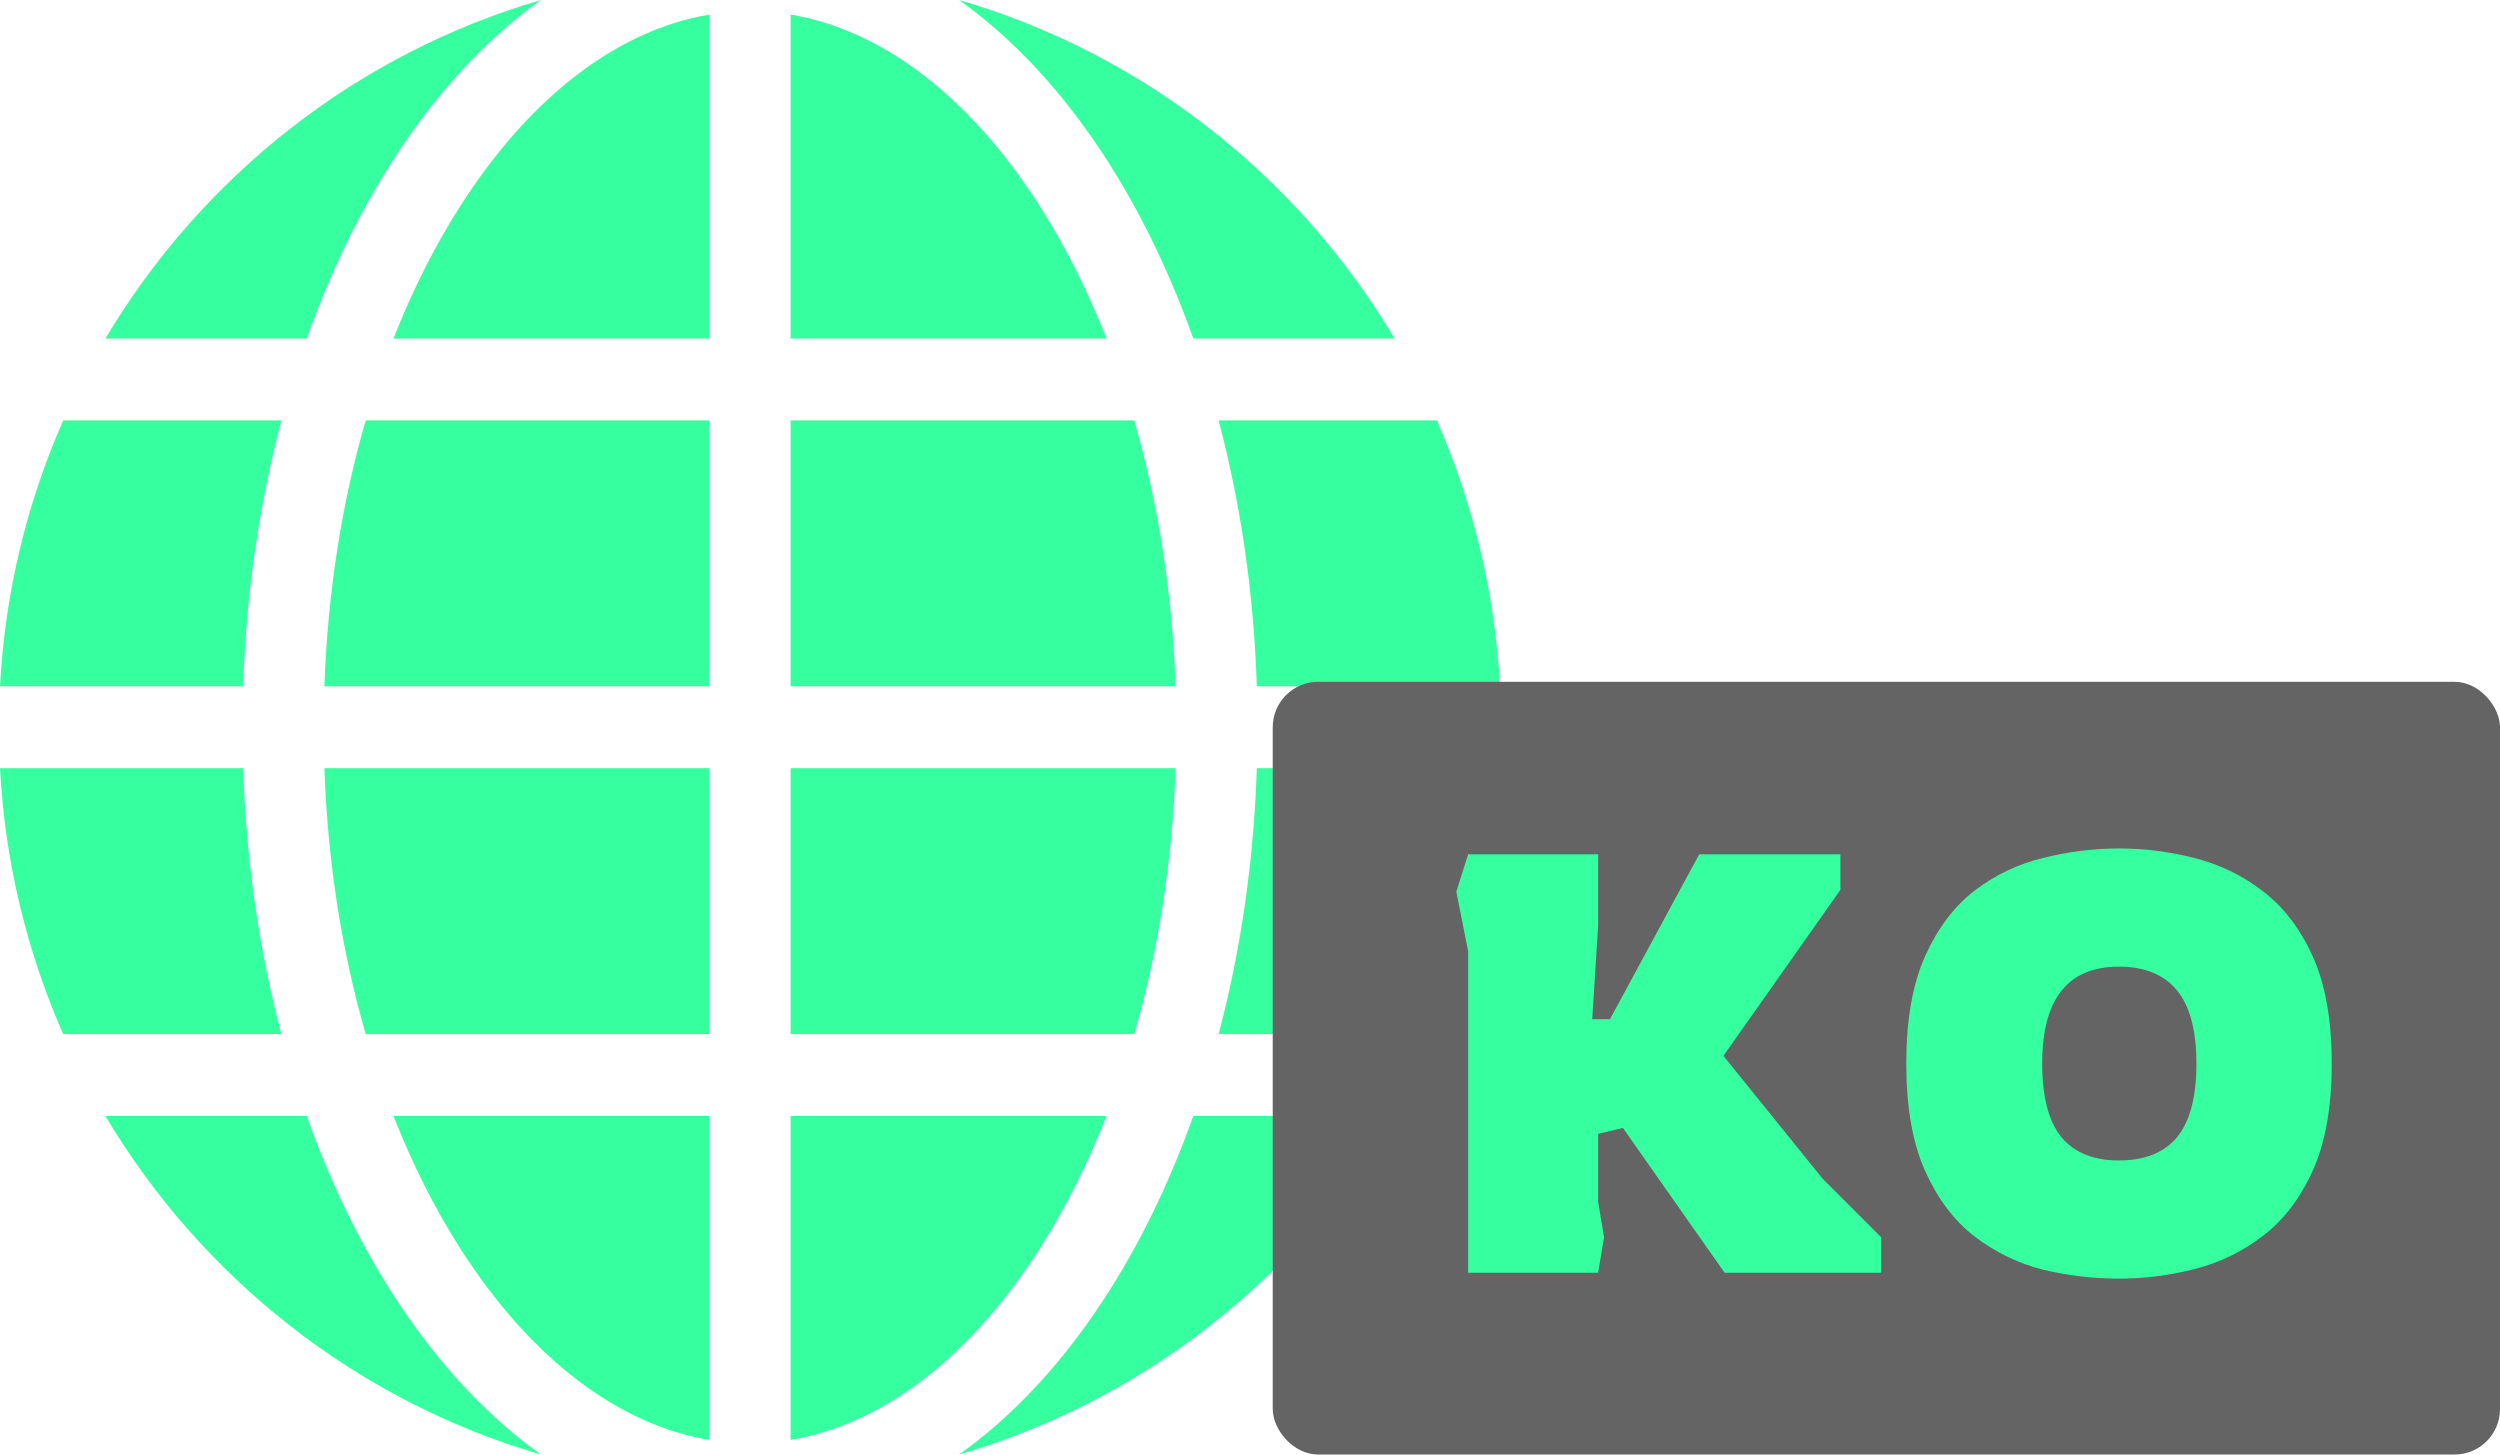 <svg width="55" height="32" viewBox="0 0 55 32" fill="none" xmlns="http://www.w3.org/2000/svg">
<path fill-rule="evenodd" clip-rule="evenodd" d="M24.344 24.552C23.927 25.611 23.438 26.581 22.891 27.441C21.308 29.93 19.363 31.349 17.393 31.679V24.552H24.344ZM10.109 27.441C11.693 29.93 13.637 31.349 15.607 31.679V24.552H8.656C9.073 25.611 9.562 26.581 10.109 27.441ZM24.954 22.751H17.393V16.9H25.863C25.791 18.996 25.47 20.97 24.954 22.751ZM15.607 22.751V16.9H7.137C7.209 18.996 7.53 20.97 8.046 22.751H15.607ZM25.863 15.1H17.393V9.249H24.954C25.47 11.03 25.791 13.004 25.863 15.1ZM15.607 15.1V9.249H8.046C7.53 11.03 7.209 13.004 7.137 15.1H15.607ZM24.344 7.448H17.393V0.321C19.363 0.651 21.308 2.07 22.891 4.559C23.438 5.419 23.927 6.389 24.344 7.448ZM15.607 7.448V0.321C13.637 0.651 11.693 2.07 10.109 4.559C9.562 5.419 9.073 6.389 8.656 7.448H15.607ZM31.61 22.751C32.404 20.947 32.89 18.974 33 16.9H27.65C27.584 18.965 27.291 20.935 26.809 22.751H31.61ZM30.682 24.552H26.252C25.09 27.822 23.282 30.447 21.099 32C25.149 30.82 28.559 28.119 30.682 24.552ZM11.901 32C7.851 30.82 4.441 28.119 2.318 24.552H6.748C7.91 27.822 9.718 30.447 11.901 32ZM1.391 22.751C0.596 20.947 0.11 18.974 0 16.9H5.35C5.416 18.965 5.709 20.935 6.191 22.751H1.391ZM4.59346e-09 15.1H5.35C5.416 13.035 5.709 11.065 6.191 9.249H1.391C0.596 11.053 0.11 13.026 4.59346e-09 15.1ZM2.318 7.448C4.441 3.881 7.851 1.18 11.901 0C9.718 1.553 7.91 4.178 6.748 7.448H2.318ZM21.099 1.02501e-06C25.149 1.18 28.559 3.881 30.682 7.448H26.252C25.09 4.178 23.282 1.553 21.099 1.02501e-06ZM31.61 9.249H26.809C27.291 11.065 27.584 13.035 27.65 15.1H33C32.89 13.026 32.404 11.053 31.61 9.249Z" fill="#36FF9F"/>
<rect x="28" y="15" width="27" height="17" rx="1" fill="#646464"/>
<path d="M32.299 28V20.928L32.039 19.615L32.299 18.796H35.159V20.356L35.029 22.423H35.419L37.382 18.796H40.489V19.576L37.915 23.229L40.099 25.933L41.386 27.22V28H37.941L35.705 24.815L35.159 24.945V26.44L35.289 27.22L35.159 28H32.299ZM46.618 28.13C46.063 28.13 45.509 28.065 44.954 27.935C44.408 27.796 43.905 27.554 43.446 27.207C42.995 26.86 42.631 26.379 42.354 25.764C42.077 25.149 41.938 24.36 41.938 23.398C41.938 22.436 42.077 21.647 42.354 21.032C42.631 20.417 42.995 19.936 43.446 19.589C43.905 19.242 44.408 19.004 44.954 18.874C45.509 18.735 46.063 18.666 46.618 18.666C47.173 18.666 47.723 18.735 48.269 18.874C48.824 19.013 49.326 19.255 49.777 19.602C50.236 19.949 50.605 20.43 50.882 21.045C51.159 21.66 51.298 22.445 51.298 23.398C51.298 24.351 51.159 25.136 50.882 25.751C50.605 26.366 50.236 26.847 49.777 27.194C49.326 27.541 48.824 27.783 48.269 27.922C47.723 28.061 47.173 28.13 46.618 28.13ZM46.618 25.53C47.181 25.53 47.606 25.361 47.892 25.023C48.178 24.676 48.321 24.135 48.321 23.398C48.321 22.67 48.178 22.133 47.892 21.786C47.606 21.439 47.181 21.266 46.618 21.266C45.491 21.266 44.928 21.977 44.928 23.398C44.928 24.126 45.067 24.663 45.344 25.01C45.63 25.357 46.055 25.53 46.618 25.53Z" fill="#36FF9F"/>
</svg>
